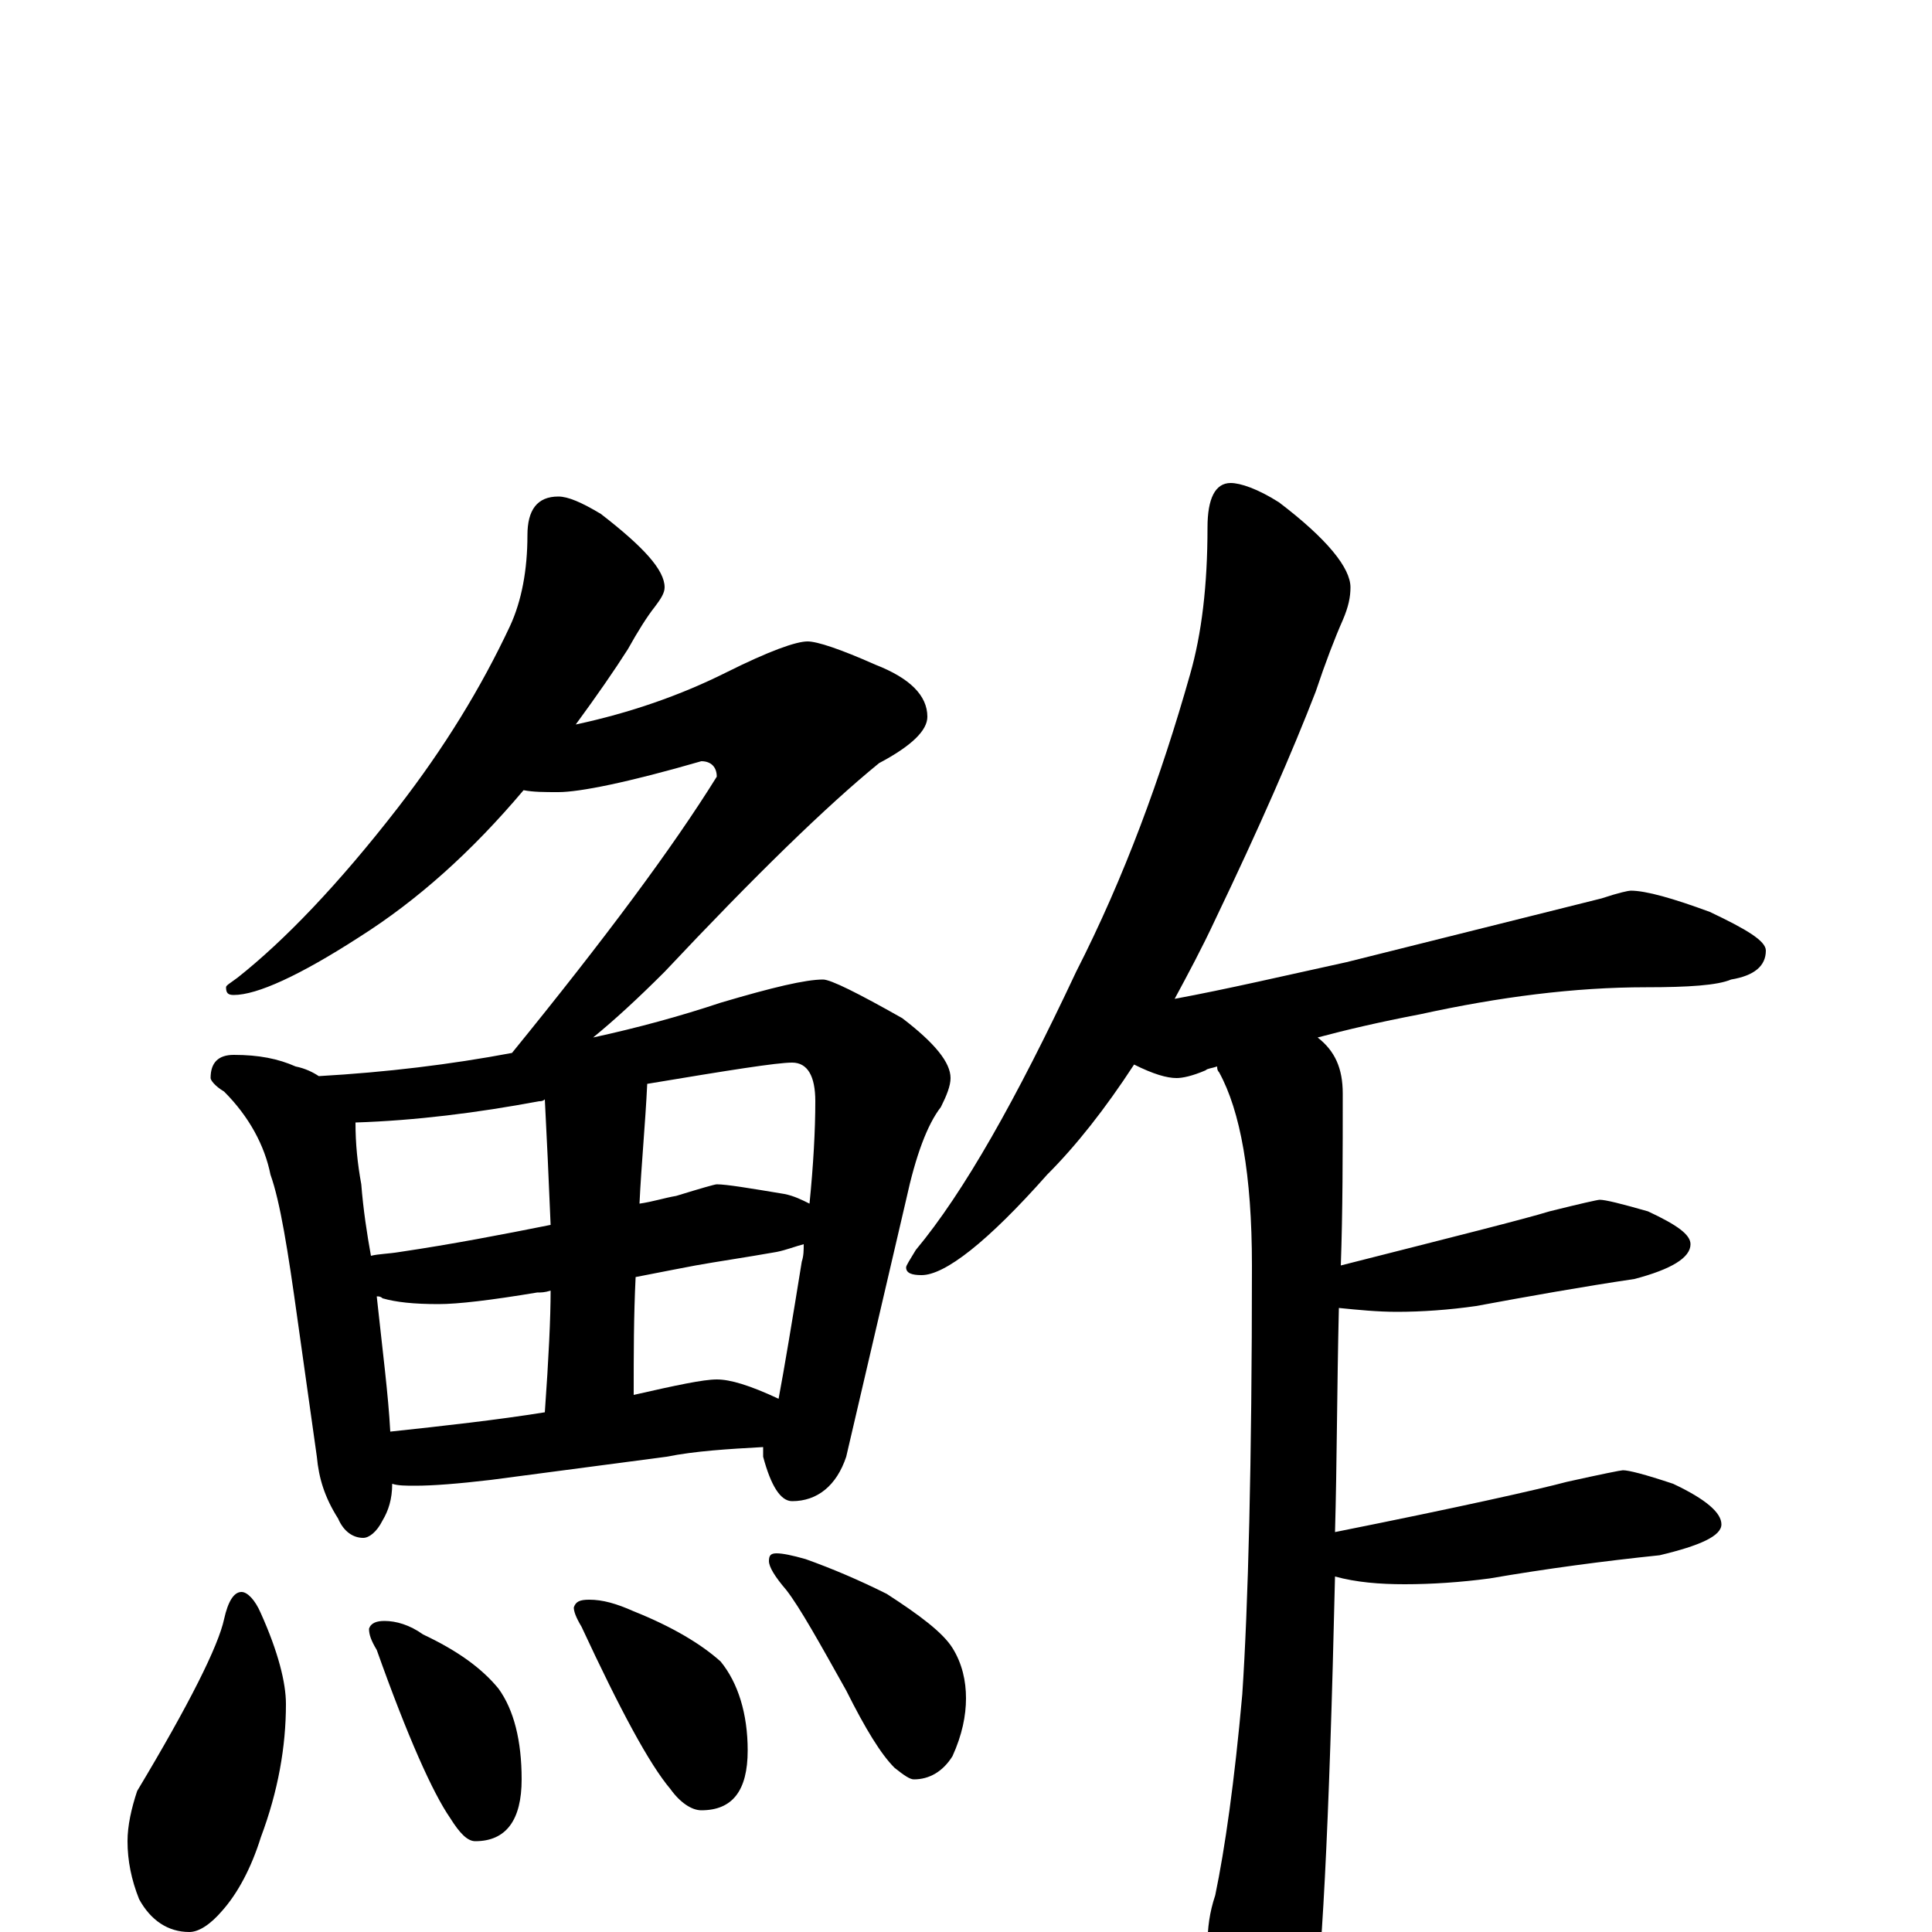 <?xml version="1.0" encoding="utf-8" ?>
<!DOCTYPE svg PUBLIC "-//W3C//DTD SVG 1.1//EN" "http://www.w3.org/Graphics/SVG/1.1/DTD/svg11.dtd">
<svg version="1.1" id="Layer_1" xmlns="http://www.w3.org/2000/svg" xmlns:xlink="http://www.w3.org/1999/xlink" x="0px" y="145px" width="1000px" height="1000px" viewBox="0 0 1000 1000" enable-background="new 0 0 1000 1000" xml:space="preserve">
<g id="Layer_1">
<path id="glyph" transform="matrix(1 0 0 -1 0 1000)" d="M289,743C294,743 301,740 311,734C333,717 344,705 344,696C344,693 342,690 339,686C335,681 330,673 325,664C318,653 309,640 298,625C326,631 352,640 376,652C398,663 412,668 418,668C423,668 435,664 453,656C471,649 480,640 480,629C480,622 472,614 455,605C428,583 391,547 344,497C330,483 318,472 307,463C330,468 352,474 373,481C400,489 417,493 426,493C430,493 444,486 467,473C484,460 492,450 492,442C492,438 490,433 487,427C480,418 474,402 469,379l-31,-133C433,231 423,223 410,223C404,223 399,231 395,246C395,247 395,249 395,251C377,250 360,249 345,246l-91,-12C237,232 224,231 215,231C210,231 206,231 203,232C203,224 201,218 198,213C195,207 191,204 188,204C183,204 178,207 175,214C168,225 165,235 164,246l-10,71C149,353 145,378 140,392C137,407 129,422 116,435C111,438 109,441 109,442C109,450 113,454 121,454C134,454 144,452 153,448C158,447 162,445 165,443C200,445 233,449 265,455C313,514 348,561 371,598C371,603 368,606 363,606C325,595 300,590 289,590C282,590 276,590 271,591C244,559 216,534 186,515C155,495 133,485 121,485C118,485 117,486 117,489C117,490 119,491 123,494C147,513 175,542 206,582C230,613 249,644 264,676C270,689 273,705 273,723C273,736 278,743 289,743M202,259C230,262 257,265 282,269C284,297 285,318 285,332C282,331 280,331 278,331C254,327 237,325 227,325C214,325 205,326 198,328C197,329 196,329 195,329C198,301 201,278 202,259M328,278C350,283 364,286 371,286C378,286 388,283 403,276C406,292 410,316 415,347C416,350 416,353 416,356C412,355 407,353 402,352C385,349 371,347 360,345C355,344 344,342 329,339C328,319 328,299 328,278M192,350C196,351 201,351 207,352C234,356 260,361 285,366C284,390 283,412 282,431C281,430 280,430 279,430C247,424 215,420 184,419C184,408 185,398 187,387C188,374 190,361 192,350M335,439C334,418 332,398 331,377C338,378 344,380 350,381C363,385 370,387 371,387C376,387 388,385 406,382C411,381 415,379 419,377C421,397 422,415 422,430C422,443 418,450 410,450C402,450 377,446 335,439M125,176C128,176 132,172 135,165C144,145 148,129 148,118C148,96 144,73 135,49C130,33 123,20 115,11C109,4 103,0 98,0C87,0 78,6 72,17C68,27 66,37 66,47C66,55 68,64 71,73C98,118 113,148 116,162C118,171 121,176 125,176M199,161C205,161 212,159 219,154C236,146 249,137 258,126C266,115 270,99 270,79C270,58 262,47 246,47C242,47 238,51 233,59C224,72 211,101 195,146C192,151 191,154 191,157C192,160 195,161 199,161M305,172C312,172 319,170 328,166C348,158 363,149 373,140C382,129 387,113 387,94C387,73 379,63 363,63C358,63 352,67 347,74C336,87 321,115 301,158C298,163 297,166 297,168C298,171 300,172 305,172M402,196C405,196 410,195 417,193C431,188 445,182 459,175C476,164 488,155 493,147C498,139 500,130 500,121C500,112 498,102 493,91C488,83 481,79 473,79C471,79 468,81 463,85C456,92 448,105 438,125C424,150 414,168 407,177C401,184 398,189 398,192C398,195 399,196 402,196M637,750C642,750 651,747 662,740C687,721 699,706 699,696C699,691 698,686 695,679C691,670 686,657 681,642C669,611 652,572 629,524C622,509 615,496 608,483C635,488 665,495 697,502C765,519 809,530 829,535C838,538 843,539 844,539C852,539 866,535 885,528C904,519 914,513 914,508C914,500 908,495 896,493C889,490 874,489 852,489C815,489 776,484 735,475C714,471 697,467 682,463C691,456 695,447 695,434C695,403 695,373 694,345C753,360 789,369 802,373C818,377 827,379 828,379C831,379 839,377 853,373C868,366 875,361 875,356C875,349 865,343 846,338C819,334 791,329 764,324C750,322 736,321 723,321C713,321 703,322 693,323C692,281 692,242 691,207C756,220 796,229 811,233C829,237 839,239 840,239C843,239 851,237 866,232C883,224 891,217 891,211C891,205 880,200 859,195C830,192 800,188 771,183C756,181 741,180 727,180C714,180 702,181 691,184C688,54 684,-24 679,-49C676,-71 671,-82 664,-82C656,-82 648,-75 641,-61C630,-44 625,-26 625,-7C625,2 626,10 629,19C634,43 639,78 643,123C646,168 648,242 648,345C648,392 642,425 631,445C630,446 630,447 630,448C627,447 625,447 624,446C617,443 612,442 609,442C604,442 597,444 587,449C572,426 557,407 542,392C511,357 489,340 477,340C472,340 469,341 469,344C469,345 471,348 474,353C499,383 526,431 557,497C582,546 601,598 616,651C622,672 625,697 625,727C625,742 629,750 637,750z"/>
</g>
</svg>
